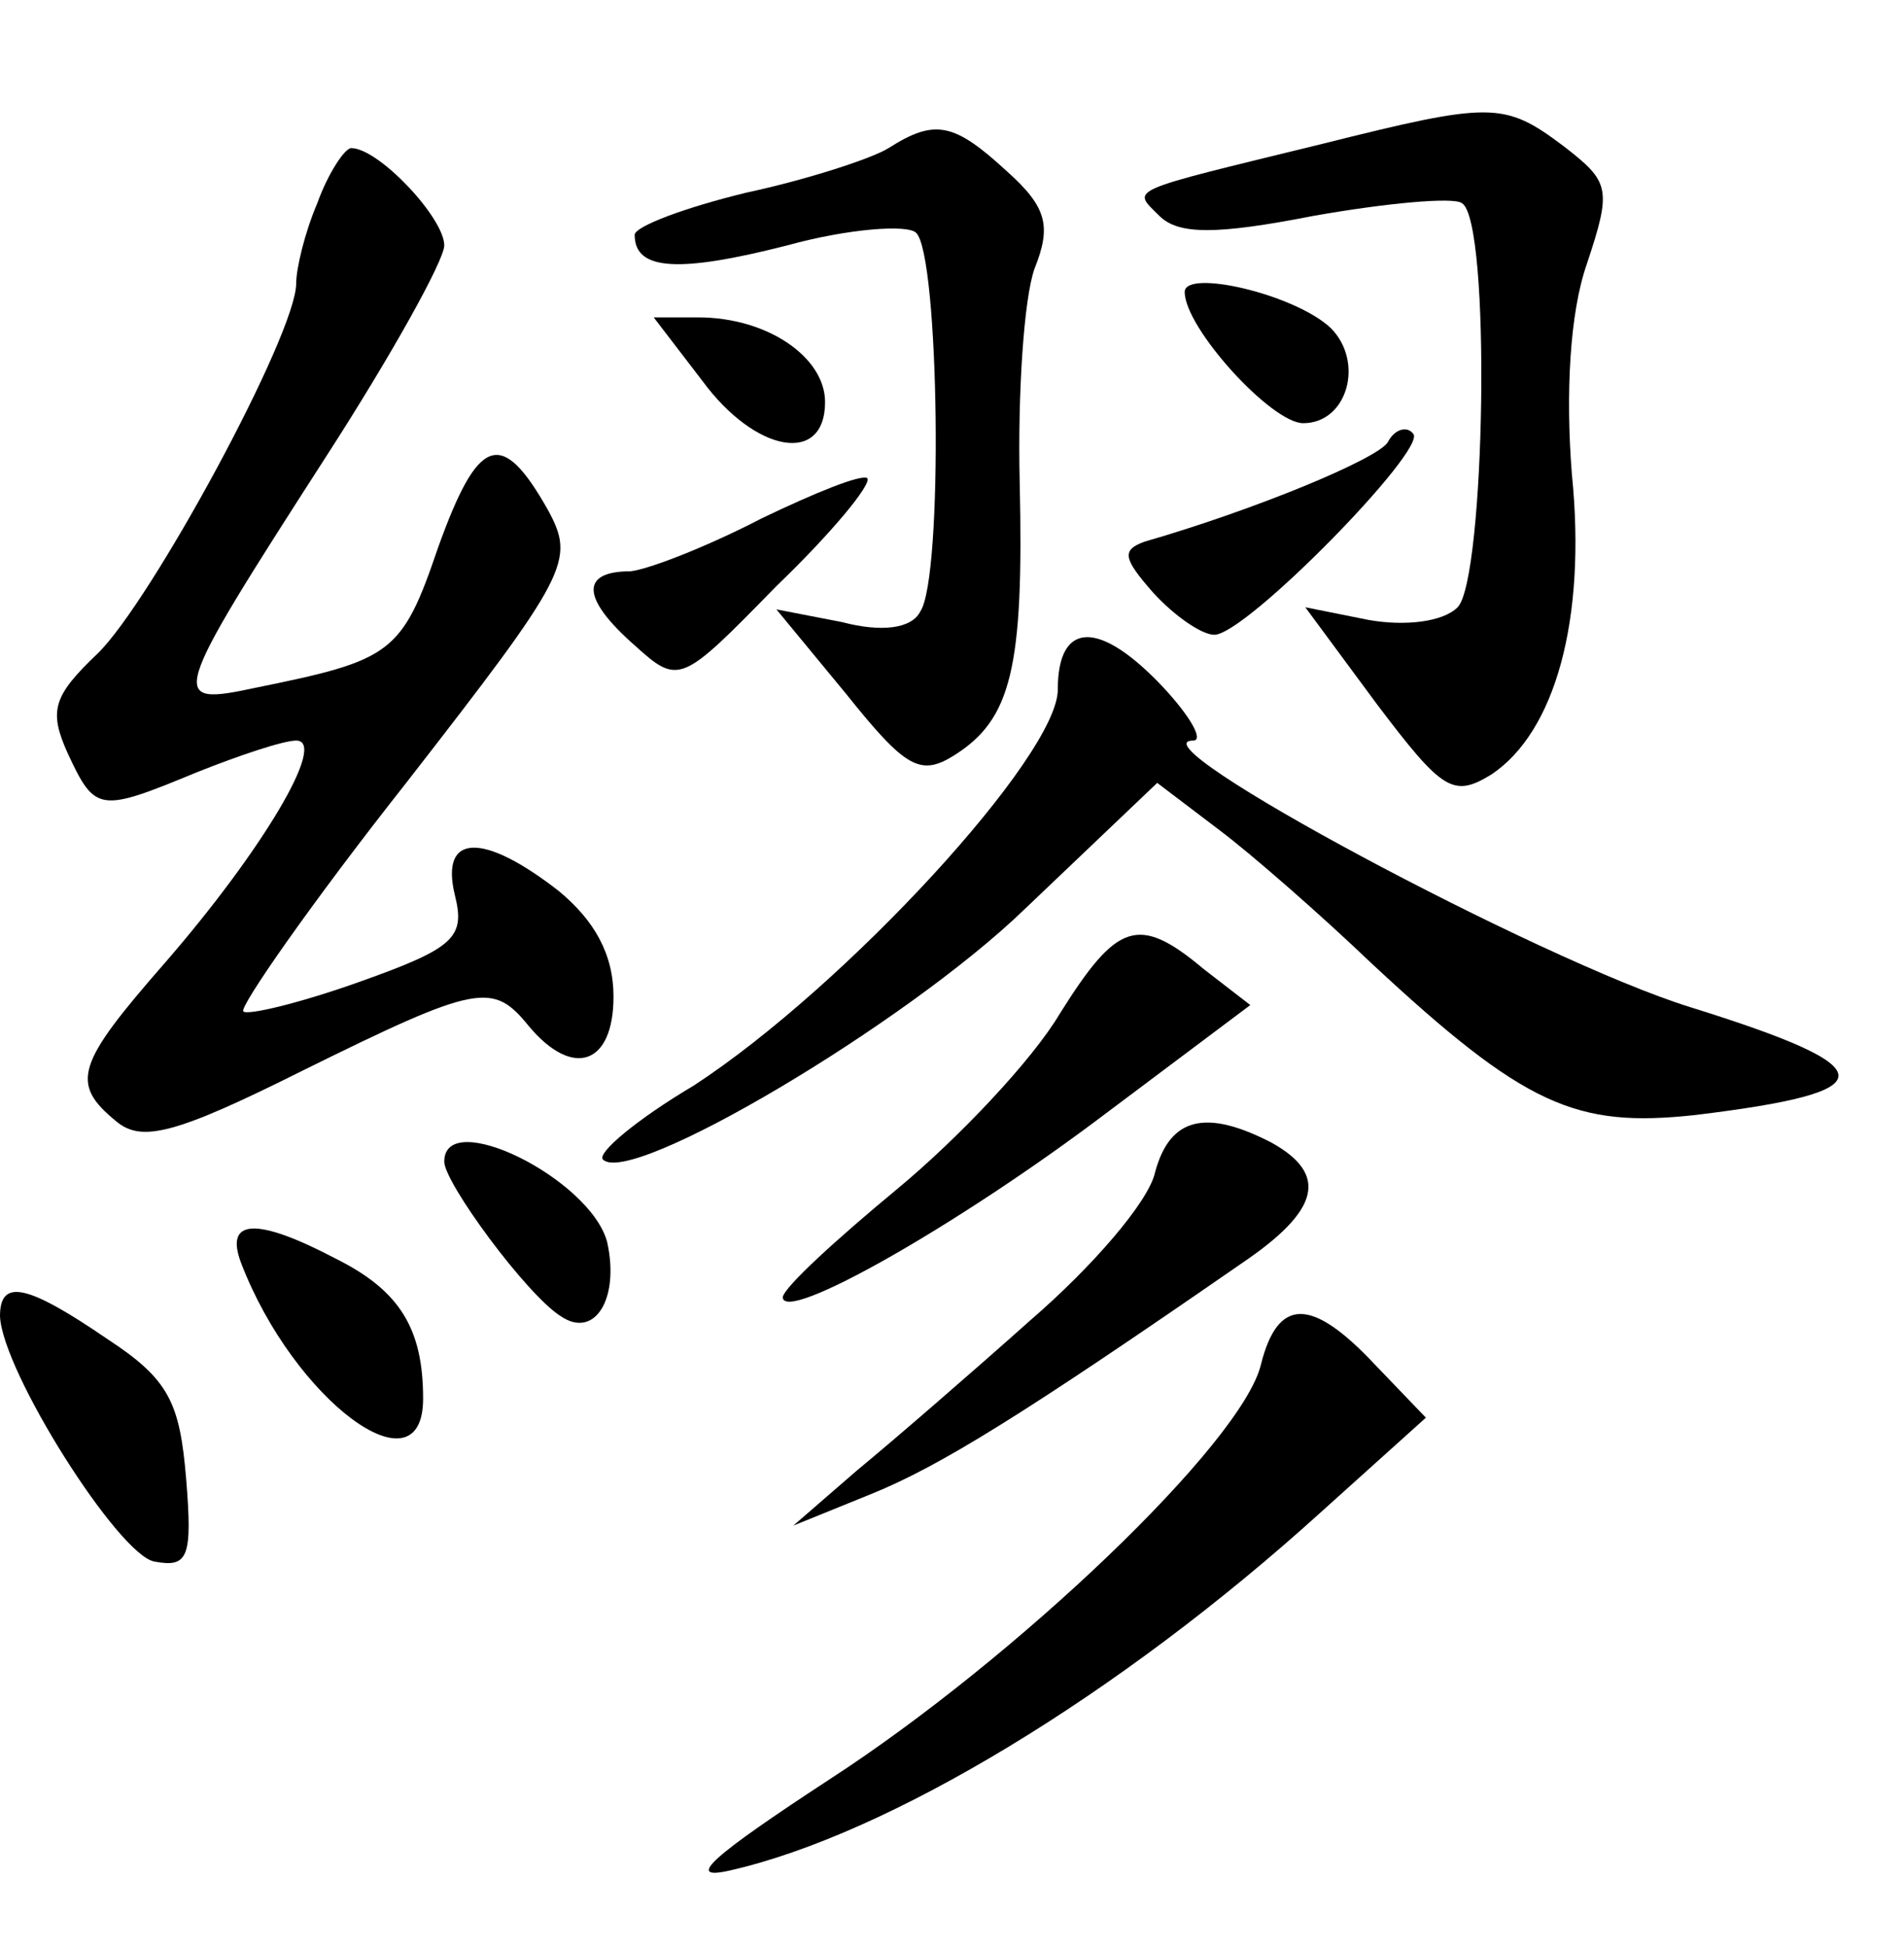 <?xml version="1.0" standalone="no"?>
<!DOCTYPE svg PUBLIC "-//W3C//DTD SVG 20010904//EN"
 "http://www.w3.org/TR/2001/REC-SVG-20010904/DTD/svg10.dtd">
<svg version="1.0" xmlns="http://www.w3.org/2000/svg"
 width="90pt" height="92pt" viewBox="0 0 90 92"
 preserveAspectRatio="xMidYMid meet">
<g transform="translate(0,92) scale(0.1,-0.1)"
fill="#000000" stroke="none">
<path d="M625 852 c-94 -23 -90 -21 -77 -34 9 -9 27 -9 73 0 34 6 66 9 70 6
14 -8 11 -178 -2 -191 -7 -7 -25 -9 -42 -6 l-30 6 34 -46 c31 -41 36 -44 54
-33 30 20 45 73 38 142 -3 38 -1 76 7 99 12 36 11 39 -11 56 -28 21 -34 21
-114 1z"/>
<path d="M420 850 c-8 -5 -39 -15 -67 -21 -29 -7 -53 -16 -53 -20 0 -17 21
-18 72 -5 29 8 57 10 61 6 11 -10 13 -163 2 -179 -4 -8 -18 -10 -37 -5 l-31 6
33 -40 c28 -35 35 -39 51 -29 27 17 33 41 31 129 -1 42 2 87 7 101 8 20 6 29
-13 46 -25 23 -34 25 -56 11z"/>
<path d="M150 824 c-6 -14 -10 -31 -10 -38 0 -24 -69 -151 -94 -175 -21 -20
-23 -27 -14 -47 13 -28 15 -28 61 -9 20 8 41 15 47 15 15 0 -16 -52 -62 -105
-42 -48 -45 -57 -23 -75 12 -10 28 -6 88 24 83 41 90 42 107 21 21 -25 40 -18
40 14 0 20 -9 36 -26 50 -36 28 -56 27 -49 -2 5 -20 0 -25 -45 -41 -28 -10
-53 -16 -55 -14 -2 2 32 51 77 108 77 99 80 105 67 129 -22 39 -33 35 -52 -18
-17 -50 -22 -53 -86 -66 -42 -9 -41 -6 33 109 31 48 56 93 56 100 0 13 -31 46
-44 46 -3 0 -11 -12 -16 -26z"/>
<path d="M560 782 c0 -17 41 -62 56 -62 21 0 29 29 13 45 -17 16 -69 28 -69
17z"/>
<path d="M332 740 c25 -34 58 -40 58 -10 0 21 -27 40 -60 40 l-21 0 23 -30z"/>
<path d="M656 711 c-5 -8 -63 -32 -115 -47 -11 -4 -10 -8 4 -24 10 -11 23 -20
29 -20 15 0 101 88 94 95 -3 4 -9 2 -12 -4z"/>
<path d="M360 675 c-25 -13 -53 -24 -62 -25 -24 0 -23 -13 2 -35 21 -19 22
-18 67 28 26 25 45 48 43 51 -3 2 -25 -7 -50 -19z"/>
<path d="M500 594 c0 -31 -100 -140 -172 -187 -27 -16 -46 -32 -43 -35 13 -13
143 64 199 118 l63 60 29 -22 c16 -12 49 -41 72 -63 73 -68 97 -78 153 -72 91
11 91 22 -2 51 -71 22 -265 126 -235 126 5 0 -1 11 -14 25 -30 32 -50 32 -50
-1z"/>
<path d="M501 441 c-13 -22 -48 -59 -77 -83 -29 -24 -53 -46 -54 -51 0 -13 83
34 153 87 l68 51 -22 17 c-31 26 -41 22 -68 -21z"/>
<path d="M546 366 c-3 -14 -30 -45 -59 -70 -28 -25 -65 -57 -82 -71 l-30 -26
37 15 c32 13 71 37 175 109 37 25 41 42 14 57 -31 16 -48 12 -55 -14z"/>
<path d="M210 371 c0 -10 39 -63 55 -73 16 -11 28 8 22 35 -8 30 -77 64 -77
38z"/>
<path d="M114 323 c25 -65 86 -110 86 -64 0 33 -11 51 -41 66 -38 20 -53 19
-45 -2z"/>
<path d="M0 298 c1 -26 56 -113 73 -116 16 -3 18 2 15 39 -3 36 -8 47 -37 66
-38 26 -51 29 -51 11z"/>
<path d="M596 275 c-9 -37 -116 -139 -204 -196 -55 -36 -69 -48 -47 -43 75 17
184 83 279 169 l50 45 -24 25 c-30 32 -46 32 -54 0z"/>
</g>
</svg>
